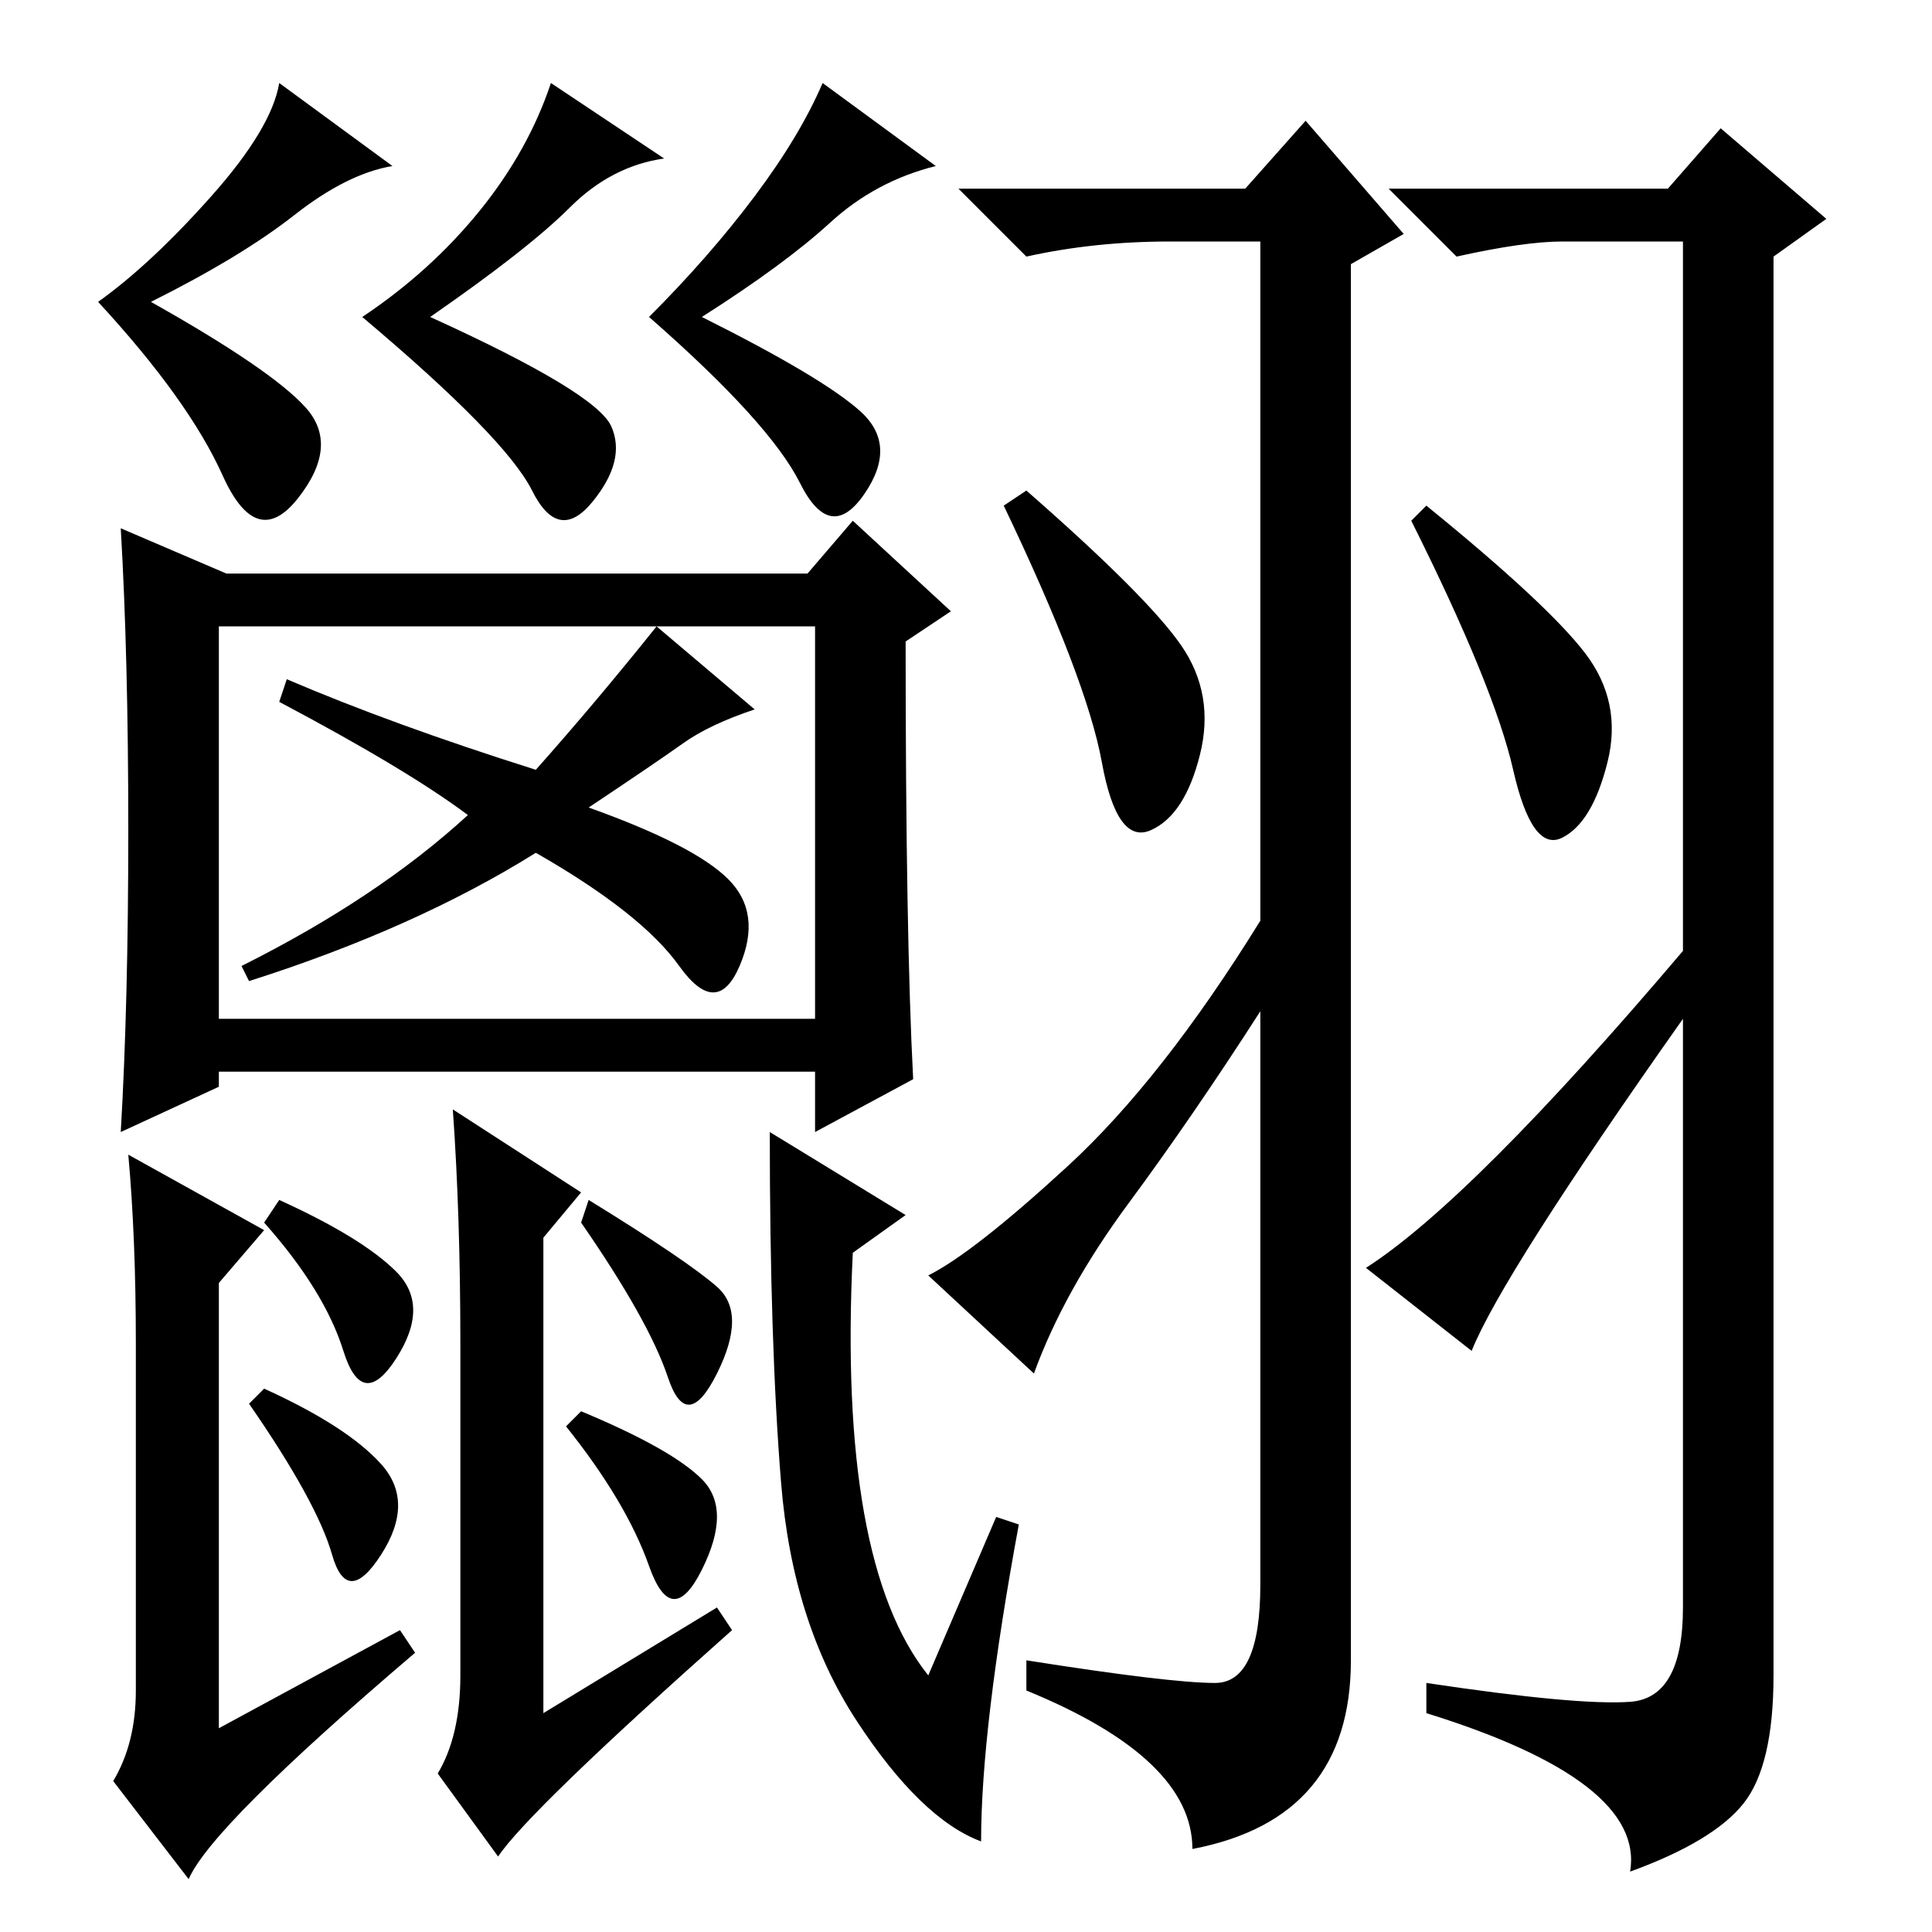 <?xml version="1.0" standalone="no"?>
<!DOCTYPE svg PUBLIC "-//W3C//DTD SVG 1.1//EN" "http://www.w3.org/Graphics/SVG/1.1/DTD/svg11.dtd" >
<svg xmlns="http://www.w3.org/2000/svg" xmlns:xlink="http://www.w3.org/1999/xlink" version="1.1" viewBox="0 -36 256 256">
  <g transform="matrix(1 0 0 -1 0 220)">
   <path fill="currentColor"
d="M37 97q11 -5 15.5 -9.5t0 -11.5t-7 1t-10.5 17zM25 7l-10 13q3 5 3 12v46q0 14 -1 25l18 -10l-6 -7v-59l24 13l2 -3q-27 -23 -30 -30zM123 34l9 21l3 -1q-5 -27 -5 -42q-8 3 -16.5 16t-10 31.5t-1.5 46.5l18 -11l-7 -5q-2 -41 10 -56zM121 113l-13 -7v8h-79v-2l-13 -6
q1 17 1 40t-1 40l14 -6h77l6 7l13 -12l-6 -4q0 -39 1 -58zM29 121h79v52h-79v-52zM90.5 157.5q-3.5 -2.5 -12.5 -8.5q14 -5 18.5 -9.5t1.5 -11.5t-8 0t-19 15q-16 -10 -38 -17l-1 2q18 9 30 20q-8 6 -25 15l1 3q14 -6 33 -12q8 9 16 19l13 -11q-6 -2 -9.5 -4.5zM40.5 202
q4.5 -5 -1 -12t-10 3t-16.5 23q7 5 15 14t9 15l15 -11q-6 -1 -13 -6.5t-19 -11.5q16 -9 20.5 -14zM63.5 228q6.5 8 9.5 17l15 -10q-7 -1 -12.5 -6.5t-18.5 -14.5q22 -10 24 -14.5t-2.5 -10t-8 1.5t-22.5 23q9 6 15.5 14zM110 226.5q-6 -5.5 -17 -12.5q16 -8 21 -12.5
t0.5 -11t-8.5 1.5t-20 22q8 8 14 16t9 15l15 -11q-8 -2 -14 -7.5zM60 109l17 -11l-5 -6v-63l23 14l2 -3q-27 -24 -31 -30l-8 11q3 5 3 13v44q0 17 -1 31zM50.5 62q4.5 -5 0 -12t-6.5 0t-11 20l2 2q11 -5 15.5 -10zM95 85.5q4 -3.5 0 -11.5t-6.5 -0.5t-11.5 20.5l1 3
q13 -8 17 -11.5zM93 60q4 -4 0 -12t-7 0.5t-11 18.5l2 2q12 -5 16 -9zM156.5 170.5q4.5 -6.5 2.5 -14.5t-6.5 -10t-6.5 9t-13 34l3 2q16 -14 20.5 -20.5zM210 169.5q5 -6.5 3 -14.5t-6 -10t-6.5 9t-13.5 33l2 2q16 -13 21 -19.5zM195 77l-14 11q14 9 42 42v94h-16
q-5 0 -14 -2l-9 9h37l7 8l14 -12l-7 -5v-188q0 -12 -4 -17t-15 -9q2 12 -27 21v4q20 -3 27 -2.5t7 12.5v78q-24 -34 -28 -44zM161 33q6 0 6 13v76q-9 -14 -17.5 -25.5t-12.5 -22.5l-14 13q6 3 18.5 14.5t25.5 32.5v90h-12q-10 0 -19 -2l-9 9h38l8 9l13 -15l-7 -4v-185
q0 -21 -21 -25q0 12 -22 21v4q19 -3 25 -3z" />
  </g>

</svg>
